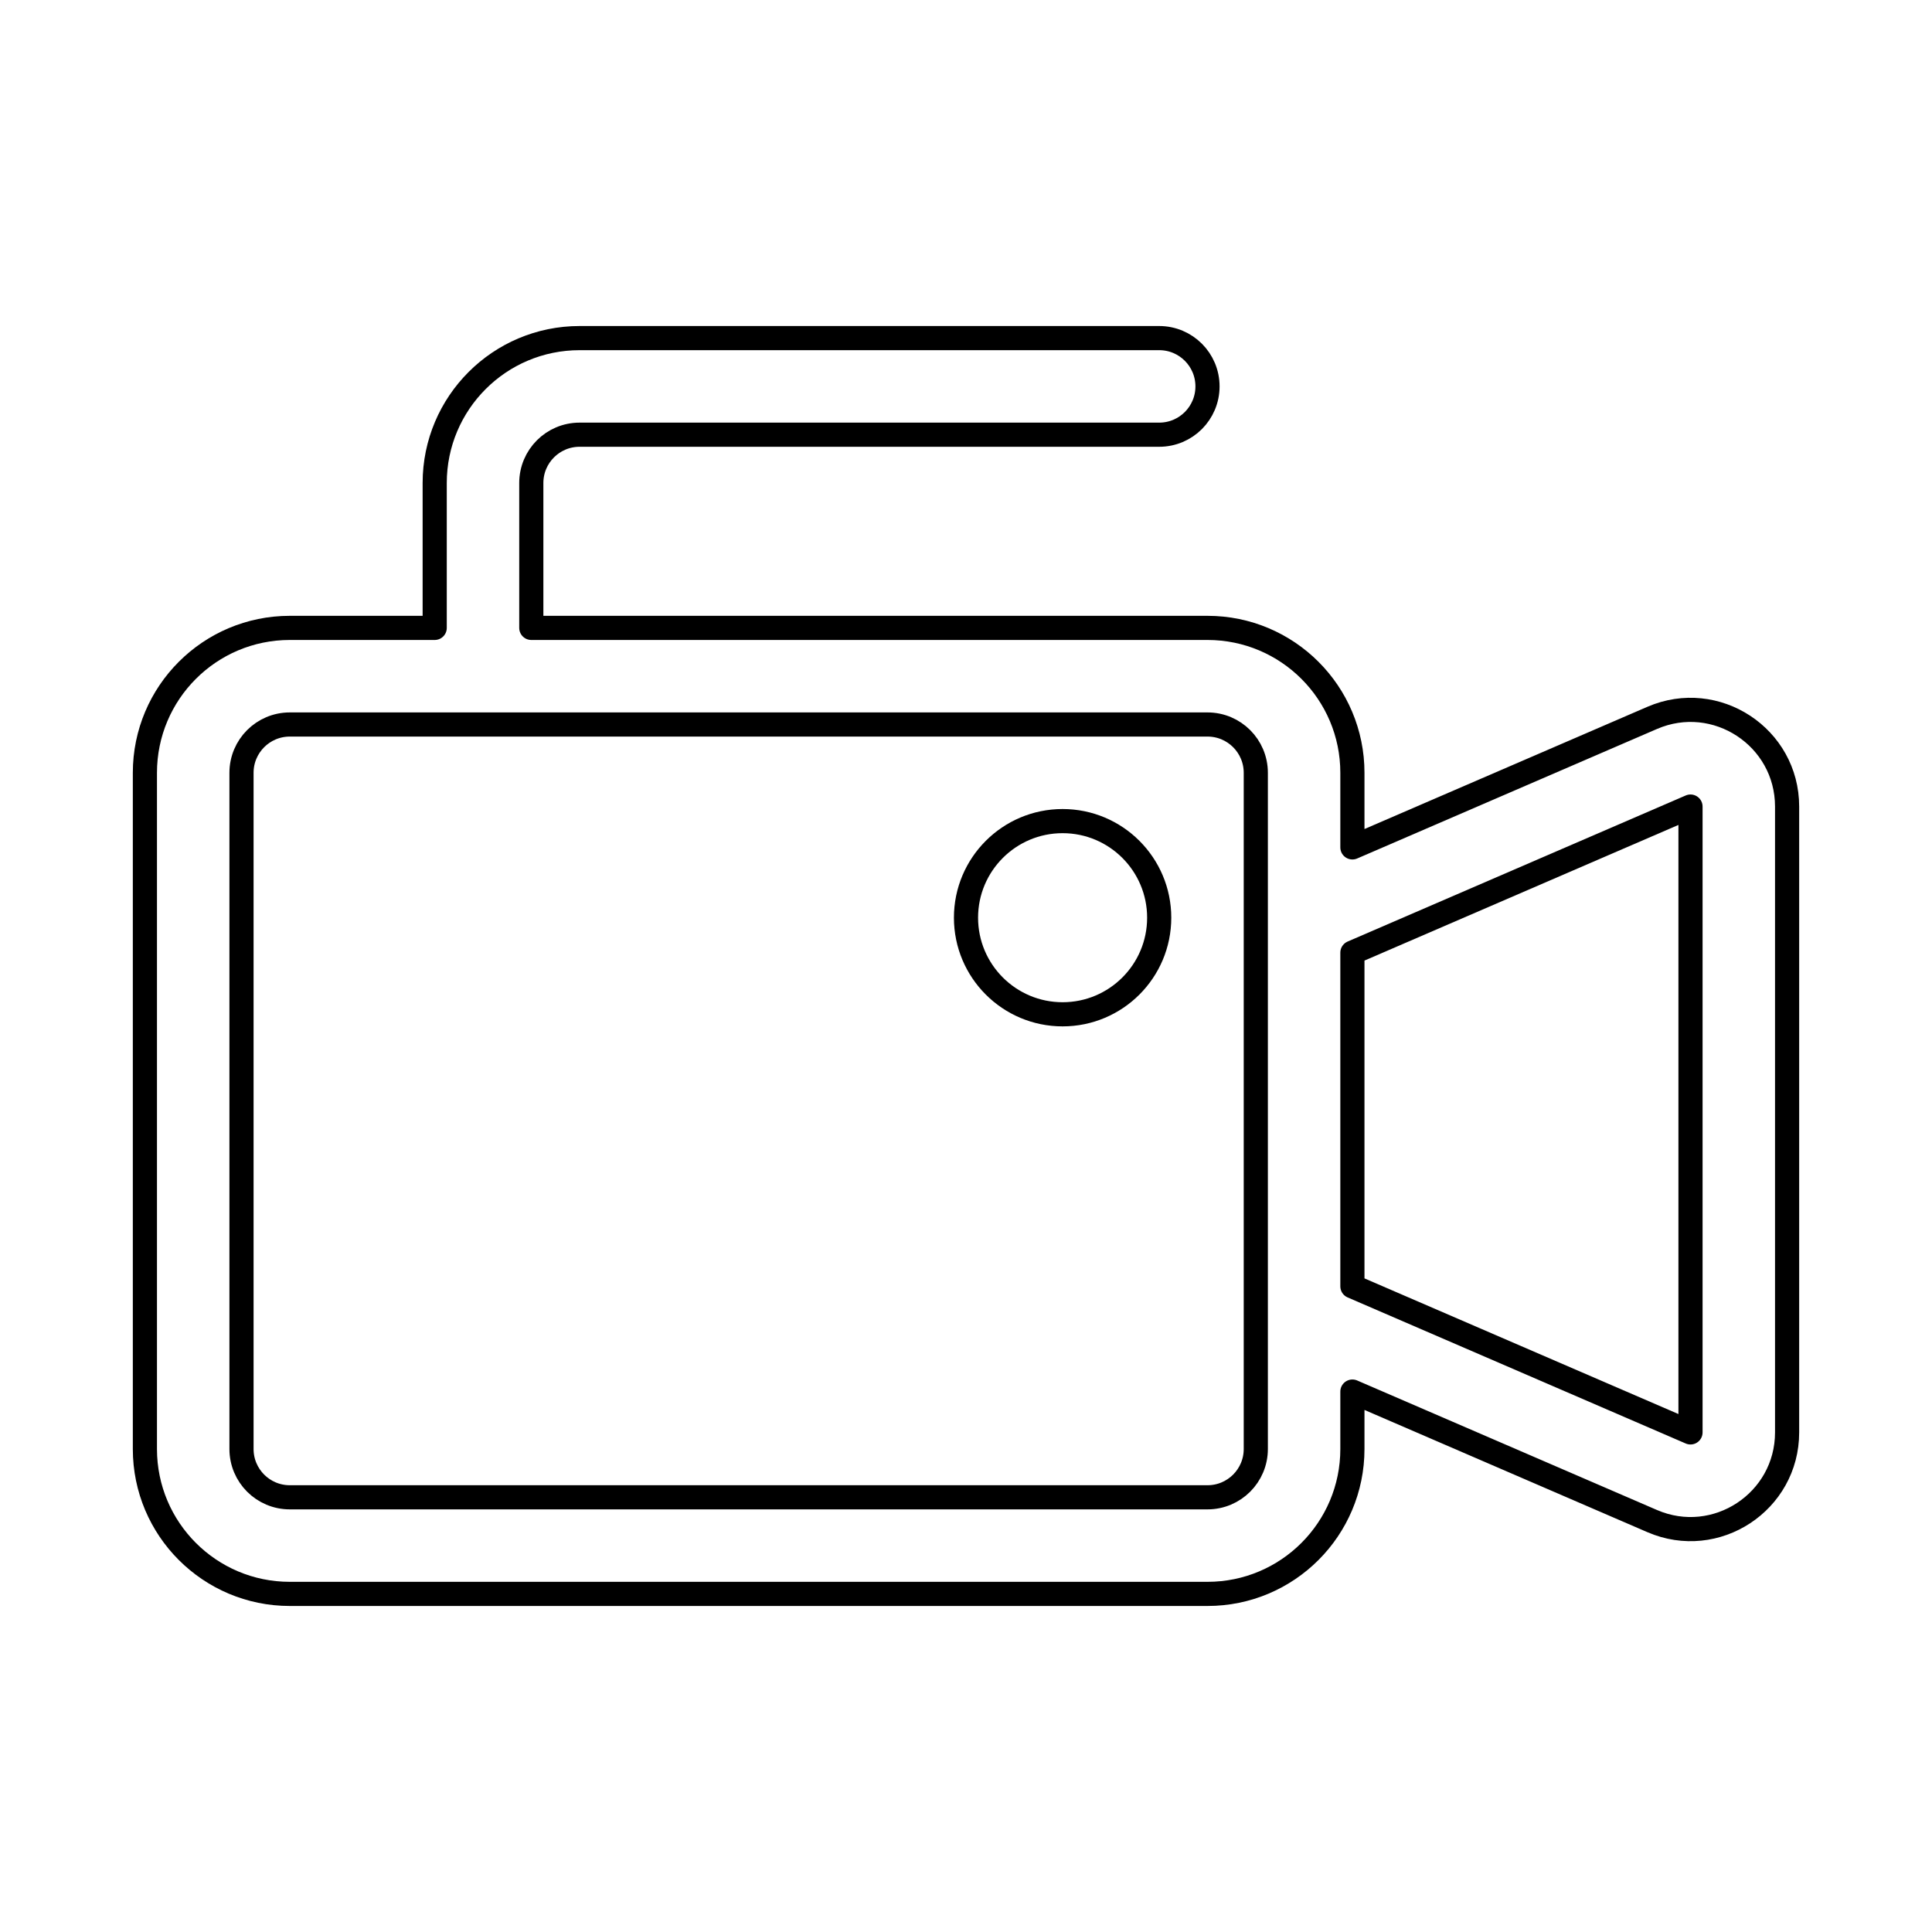 <svg width="80" height="80" viewBox="0 0 80 80" fill="none" xmlns="http://www.w3.org/2000/svg">
  <path d="M48 38C48 35.791 46.209 34 44 34C41.791 34 40 35.791 40 38C40 40.209 41.791 42 44 42C46.209 42 48 40.209 48 38Z" stroke="currentColor" stroke-linecap="round" stroke-linejoin="round" />
  <path fill-rule="evenodd" clip-rule="evenodd" d="M24 14C20.686 14 18 16.686 18 20V26H12C8.686 26 6 28.686 6 32V60C6 63.314 8.686 66 12 66H50C53.314 66 56 63.314 56 60V57.622L68.414 62.985C71.054 64.126 74 62.189 74 59.313V33.398C74 30.521 71.054 28.585 68.414 29.726L56 35.089V32C56 28.686 53.314 26 50 26H22V20C22 18.895 22.895 18 24 18H48C49.105 18 50 17.105 50 16C50 14.895 49.105 14 48 14L24 14ZM12 30C10.895 30 10 30.895 10 32V60C10 61.105 10.895 62 12 62H50C51.105 62 52 61.105 52 60V32C52 30.895 51.105 30 50 30H12ZM56 39.447V53.264L70 59.313V33.398L56 39.447Z" stroke="currentColor" stroke-linecap="round" stroke-linejoin="round" />
</svg>